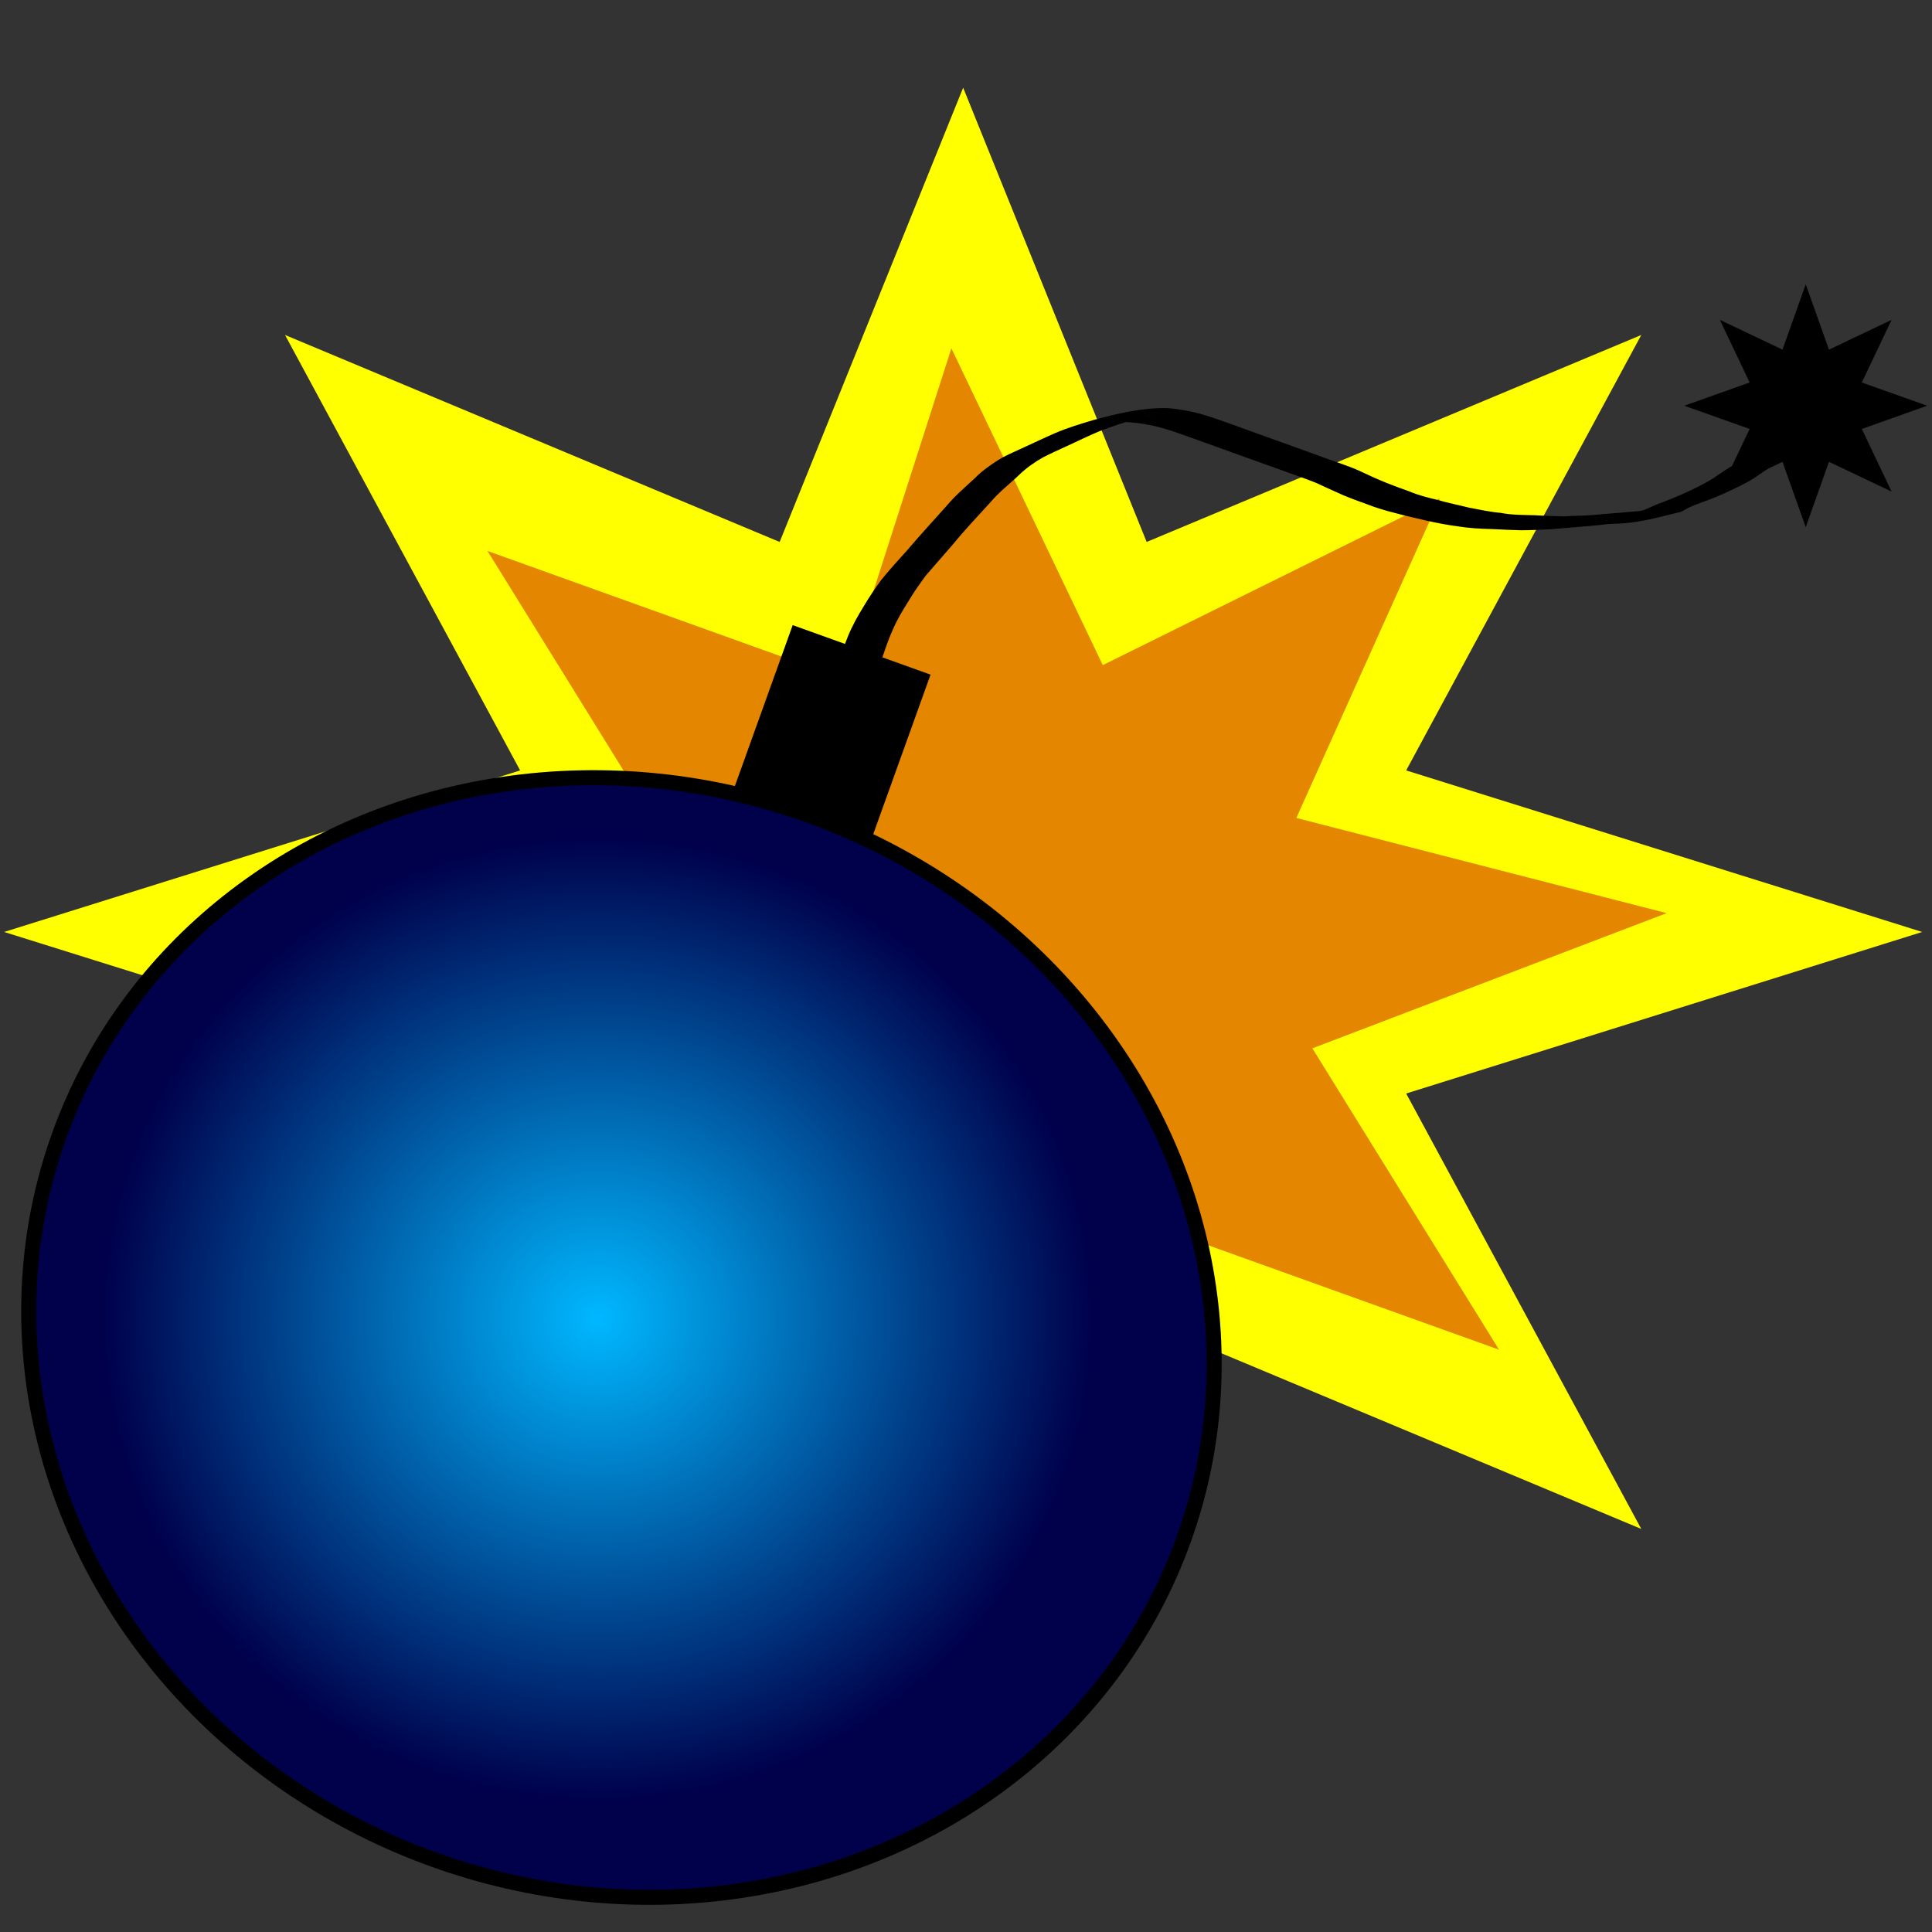 <?xml version="1.0" encoding="UTF-8" standalone="no"?>
<!-- Created with Inkscape (http://www.inkscape.org/) -->

<svg
   xmlns:dc="http://purl.org/dc/elements/1.1/"
   xmlns:cc="http://creativecommons.org/ns#"
   xmlns:rdf="http://www.w3.org/1999/02/22-rdf-syntax-ns#"
   xmlns:svg="http://www.w3.org/2000/svg"
   xmlns="http://www.w3.org/2000/svg"
   xmlns:xlink="http://www.w3.org/1999/xlink"
   xmlns:sodipodi="http://sodipodi.sourceforge.net/DTD/sodipodi-0.dtd"
   xmlns:inkscape="http://www.inkscape.org/namespaces/inkscape"
   width="800"
   height="800"
   viewBox="0 0 800 800"
   id="svg5724"
   version="1.1"
   inkscape:version="0.91 r13725"
   sodipodi:docname="BombItem.svg"
   inkscape:export-filename="D:\Documents\CodeProjects\EndlessMaze\ImageComponents\BombItem.png"
   inkscape:export-xdpi="90"
   inkscape:export-ydpi="90">
  <rect x="0" y="0" width="800" height="800" fill="#333333" stroke="none"/>
  <defs
     id="defs5726">
    <linearGradient
       inkscape:collect="always"
       id="linearGradient6003">
      <stop
         style="stop-color:#00b8ff;stop-opacity:1;"
         offset="0"
         id="stop6005" />
      <stop
         style="stop-color:#00b8ff;stop-opacity:0;"
         offset="1"
         id="stop6007" />
    </linearGradient>
    <inkscape:perspective
       sodipodi:type="inkscape:persp3d"
       inkscape:vp_x="0 : 400 : 1"
       inkscape:vp_y="0 : 1000 : 0"
       inkscape:vp_z="800 : 400 : 1"
       inkscape:persp3d-origin="400 : 266.66666 : 1"
       id="perspective4270" />
    <radialGradient
       inkscape:collect="always"
       xlink:href="#linearGradient6003"
       id="radialGradient6009"
       cx="280"
       cy="812.362"
       fx="280"
       fy="812.362"
       r="80"
       gradientUnits="userSpaceOnUse"
       gradientTransform="matrix(2.568,0,0,2.499,-471.547,-1231.734)" />
  </defs>
  <sodipodi:namedview
     id="base"
     pagecolor="#ffffff"
     bordercolor="#666666"
     borderopacity="1.0"
     inkscape:pageopacity="0.0"
     inkscape:pageshadow="2"
     inkscape:zoom="0.7"
     inkscape:cx="247.65528"
     inkscape:cy="366.15784"
     inkscape:document-units="px"
     inkscape:current-layer="layer1"
     showgrid="true"
     units="px"
     inkscape:window-width="1920"
     inkscape:window-height="1017"
     inkscape:window-x="1912"
     inkscape:window-y="-8"
     inkscape:window-maximized="1">
    <inkscape:grid
       type="xygrid"
       id="grid6296" />
  </sodipodi:namedview>
  <g
     inkscape:label="Layer 1"
     inkscape:groupmode="layer"
     id="layer1"
     transform="translate(0,-252.362)">
    <path
       sodipodi:type="star"
       style="fill:#ffff00;fill-opacity:1;stroke:none;stroke-width:5;stroke-miterlimit:4;stroke-dasharray:none;stroke-opacity:1"
       id="path5980"
       sodipodi:sides="8"
       sodipodi:cx="381.42856"
       sodipodi:cy="719.50507"
       sodipodi:r1="339.41125"
       sodipodi:r2="169.70563"
       sodipodi:arg1="0.78539816"
       sodipodi:arg2="1.1780972"
       inkscape:flatsided="false"
       inkscape:rounded="0"
       inkscape:randomized="0"
       d="M 621.429,959.505 446.372,876.293 381.429,1058.916 316.485,876.293 141.429,959.505 224.641,784.449 42.017,719.505 224.641,654.562 141.429,479.505 l 175.056,83.212 64.944,-182.624 64.944,182.624 175.056,-83.212 -83.212,175.056 182.624,64.944 -182.624,64.944 z"
       transform="matrix(1.17,0,0,1.03,-47.448,-102.822)" />
    <path
       sodipodi:type="star"
       style="fill:#e48600;fill-opacity:1;stroke:none;stroke-width:5;stroke-miterlimit:4;stroke-dasharray:none;stroke-opacity:1"
       id="path5978"
       sodipodi:sides="8"
       sodipodi:cx="281.42856"
       sodipodi:cy="743.79077"
       sodipodi:r1="325.57642"
       sodipodi:r2="162.78821"
       sodipodi:arg1="0.74194727"
       sodipodi:arg2="1.1346463"
       inkscape:flatsided="false"
       inkscape:rounded="0"
       inkscape:randomized="0"
       d="M 521.429,963.791 350.199,891.34 295.571,1069.06 225.724,896.751 61.429,983.791 133.88,812.561 -43.841,757.933 128.468,688.086 41.429,523.791 l 171.23,72.451 54.628,-177.72 69.847,172.308 164.295,-87.039 -72.451,171.23 177.72,54.628 -172.308,69.847 z"
       transform="matrix(0.858,-0.014,0.016,0.767,157.925,79.324)" />
    <rect
       style="fill:#00e200;fill-opacity:1;stroke:#00b200;stroke-width:5;stroke-miterlimit:4;stroke-dasharray:none;stroke-opacity:1"
       id="rect4306-2-3-5"
       width="310"
       height="60"
       x="178.038"
       y="798.537" />
    <ellipse
       style="fill:#00004b;fill-opacity:1;stroke:#000000;stroke-width:6.23;stroke-miterlimit:4;stroke-dasharray:none;stroke-opacity:1"
       id="path4504"
       cx="514.781"
       cy="671.84"
       rx="247.419"
       ry="229.746"
       transform="matrix(0.941,0.338,-0.338,0.941,0,0)" />
    <rect
       style="fill:#000000;fill-opacity:1;stroke:none;stroke-width:7.628;stroke-miterlimit:4;stroke-dasharray:none;stroke-opacity:1"
       id="rect5965"
       width="60.663"
       height="71.485"
       x="481.79"
       y="370.212"
       transform="matrix(0.941,0.338,-0.338,0.941,0,0)" />
    <path
       style="fill:#000000;fill-opacity:1;stroke:none;stroke-width:5;stroke-miterlimit:4;stroke-dasharray:none;stroke-opacity:1"
       id="path5967"
       d="m 345.695,530.328 c 1.957,-4.831 3.504,-9.816 5.481,-14.637 1.814,-4.387 4.132,-8.517 6.638,-12.538 2.169,-3.653 4.547,-7.174 7.051,-10.604 3.474,-4.323 7.246,-8.404 10.951,-12.53 5.198,-6.175 10.726,-12.055 16.073,-18.099 3.524,-4.224 7.707,-7.789 11.732,-11.508 2.877,-2.996 6.3,-5.334 9.757,-7.597 3.103,-1.869 6.442,-3.302 9.734,-4.799 4.557,-2.069 9.061,-4.254 13.652,-6.247 5.177,-2.255 10.606,-3.856 16.005,-5.481 9.928,-2.692 20.15,-5.156 30.479,-4.934 4.574,0.306 9.05,1.149 13.484,2.276 4.311,1.202 8.521,2.73 12.739,4.217 4.184,1.511 8.364,3.032 12.546,4.544 4.331,1.563 8.663,3.123 13,4.67 4.385,1.57 8.761,3.163 13.141,4.747 4.855,1.851 9.862,3.318 14.602,5.452 3.785,1.803 7.604,3.528 11.487,5.107 3.101,1.24 6.248,2.361 9.388,3.498 3.78,1.617 7.742,2.568 11.721,3.532 4.275,1.242 8.644,2.086 12.959,3.176 4.334,0.825 8.643,1.77 13.044,2.149 4.635,0.92 9.315,0.854 14.012,0.988 4.003,0.255 8.007,0.379 12.016,0.472 4.156,-0.271 8.331,-0.222 12.476,-0.59 5.319,-0.524 10.655,-0.84 15.971,-1.377 0.767,-0.057 1.538,-0.08 2.302,-0.17 5.461,-0.646 -1.263,-0.052 3.66,-0.575 1.419,-0.151 2.829,-0.055 4.252,-0.134 -1.353,0.734 5.662,-0.675 3.932,-0.372 -29.016,5.081 -20.188,3.997 -13.807,2.174 3.542,-0.908 6.79,-2.644 10.165,-4.027 4.464,-1.639 8.867,-3.418 13.165,-5.454 3.453,-1.631 6.865,-3.327 10.097,-5.365 2.927,-2.037 5.843,-4.066 8.977,-5.774 3.717,-1.569 7.278,-3.424 10.784,-5.415 3.73,-2.167 7.239,-4.682 10.814,-7.091 3.518,-2.487 6.732,-5.36 10.164,-7.957 2.378,-1.784 1.199,-0.903 3.536,-2.643 0,0 18.49,-1.239 18.49,-1.239 l 0,0 c -2.367,1.713 -1.178,0.832 -3.564,2.644 -3.513,2.506 -6.679,5.442 -10.142,8.017 -3.557,2.476 -7.145,4.909 -10.795,7.245 -3.485,1.984 -6.904,4.146 -10.71,5.474 -3.175,1.599 -6.157,3.451 -9.008,5.58 -3.176,2.228 -6.608,3.997 -10.123,5.629 -4.301,2.082 -8.674,4.012 -13.197,5.563 -1.917,0.785 -3.993,1.448 -5.842,2.382 -1.378,0.695 -2.566,1.703 -4.181,1.876 -8.68,2.169 -17.467,4.591 -26.462,4.653 -3.358,0.077 -6.651,0.699 -10.001,0.91 -5.337,0.436 -10.669,0.916 -16.006,1.347 -4.193,0.214 -8.391,0.435 -12.591,0.438 -3.987,-0.129 -7.973,-0.267 -11.957,-0.49 -4.726,-0.121 -9.418,-0.361 -14.093,-1.12 -4.405,-0.579 -8.767,-1.419 -13.102,-2.394 -4.328,-1.064 -8.697,-1.957 -12.991,-3.16 -4.019,-1.001 -7.961,-2.193 -11.821,-3.708 -3.162,-1.141 -6.329,-2.279 -9.428,-3.584 -3.819,-1.648 -7.572,-3.44 -11.359,-5.159 -4.79,-1.947 -9.704,-3.567 -14.557,-5.35 -4.404,-1.574 -8.812,-3.137 -13.211,-4.726 -4.322,-1.567 -8.647,-3.122 -12.972,-4.681 -4.194,-1.512 -8.387,-3.026 -12.587,-4.522 -4.172,-1.489 -8.359,-2.963 -12.659,-4.045 -4.393,-1.031 -8.855,-1.756 -13.377,-1.848 -6.953,0.125 -15.588,2.39 11.872,-2.83 0.659,-0.125 -1.327,0.206 -1.986,0.331 -2.098,0.398 -2.148,0.463 -4.287,1.06 -5.429,1.484 -10.838,3.165 -16.063,5.258 -4.587,1.904 -9.027,4.136 -13.55,6.188 -3.235,1.507 -6.508,2.941 -9.68,4.578 -3.539,2.015 -6.937,4.372 -9.863,7.217 -3.949,3.819 -8.393,7.128 -11.929,11.376 -5.451,5.951 -10.988,11.828 -16.1,18.077 -3.543,4.144 -7.202,8.19 -10.733,12.343 -2.482,3.411 -4.941,6.836 -7.084,10.475 -2.482,3.953 -4.904,7.935 -6.703,12.26 -2.115,4.696 -3.635,9.639 -5.314,14.503 0,0 -18.513,2.348 -18.513,2.348 z"
       inkscape:connector-curvature="0" />
    <path
       sodipodi:type="star"
       style="fill:#000000;fill-opacity:1;stroke:none;stroke-width:5;stroke-miterlimit:4;stroke-dasharray:none;stroke-opacity:1"
       id="path5974"
       sodipodi:sides="8"
       sodipodi:cx="747.71429"
       sodipodi:cy="420.36221"
       sodipodi:r1="50.279934"
       sodipodi:r2="25.139969"
       sodipodi:arg1="0.78539816"
       sodipodi:arg2="1.1780972"
       inkscape:flatsided="false"
       inkscape:rounded="0"
       inkscape:randomized="0"
       d="m 783.268,455.916 -25.933,-12.327 -9.621,27.054 -9.621,-27.054 -25.933,12.327 12.327,-25.933 -27.054,-9.621 27.054,-9.621 -12.327,-25.933 25.933,12.327 9.621,-27.054 9.621,27.054 25.933,-12.327 -12.327,25.933 27.054,9.621 -27.054,9.621 z"
       inkscape:transform-center-x="6.5066765"
       inkscape:transform-center-y="-6.506707" />
    <ellipse
       style="fill:url(#radialGradient6009);fill-opacity:1;stroke:none;stroke-width:5;stroke-miterlimit:4;stroke-dasharray:none;stroke-opacity:1"
       id="path5985"
       ry="199.923"
       rx="205.446"
       cy="798.388"
       cx="247.513" />
  </g>
</svg>
